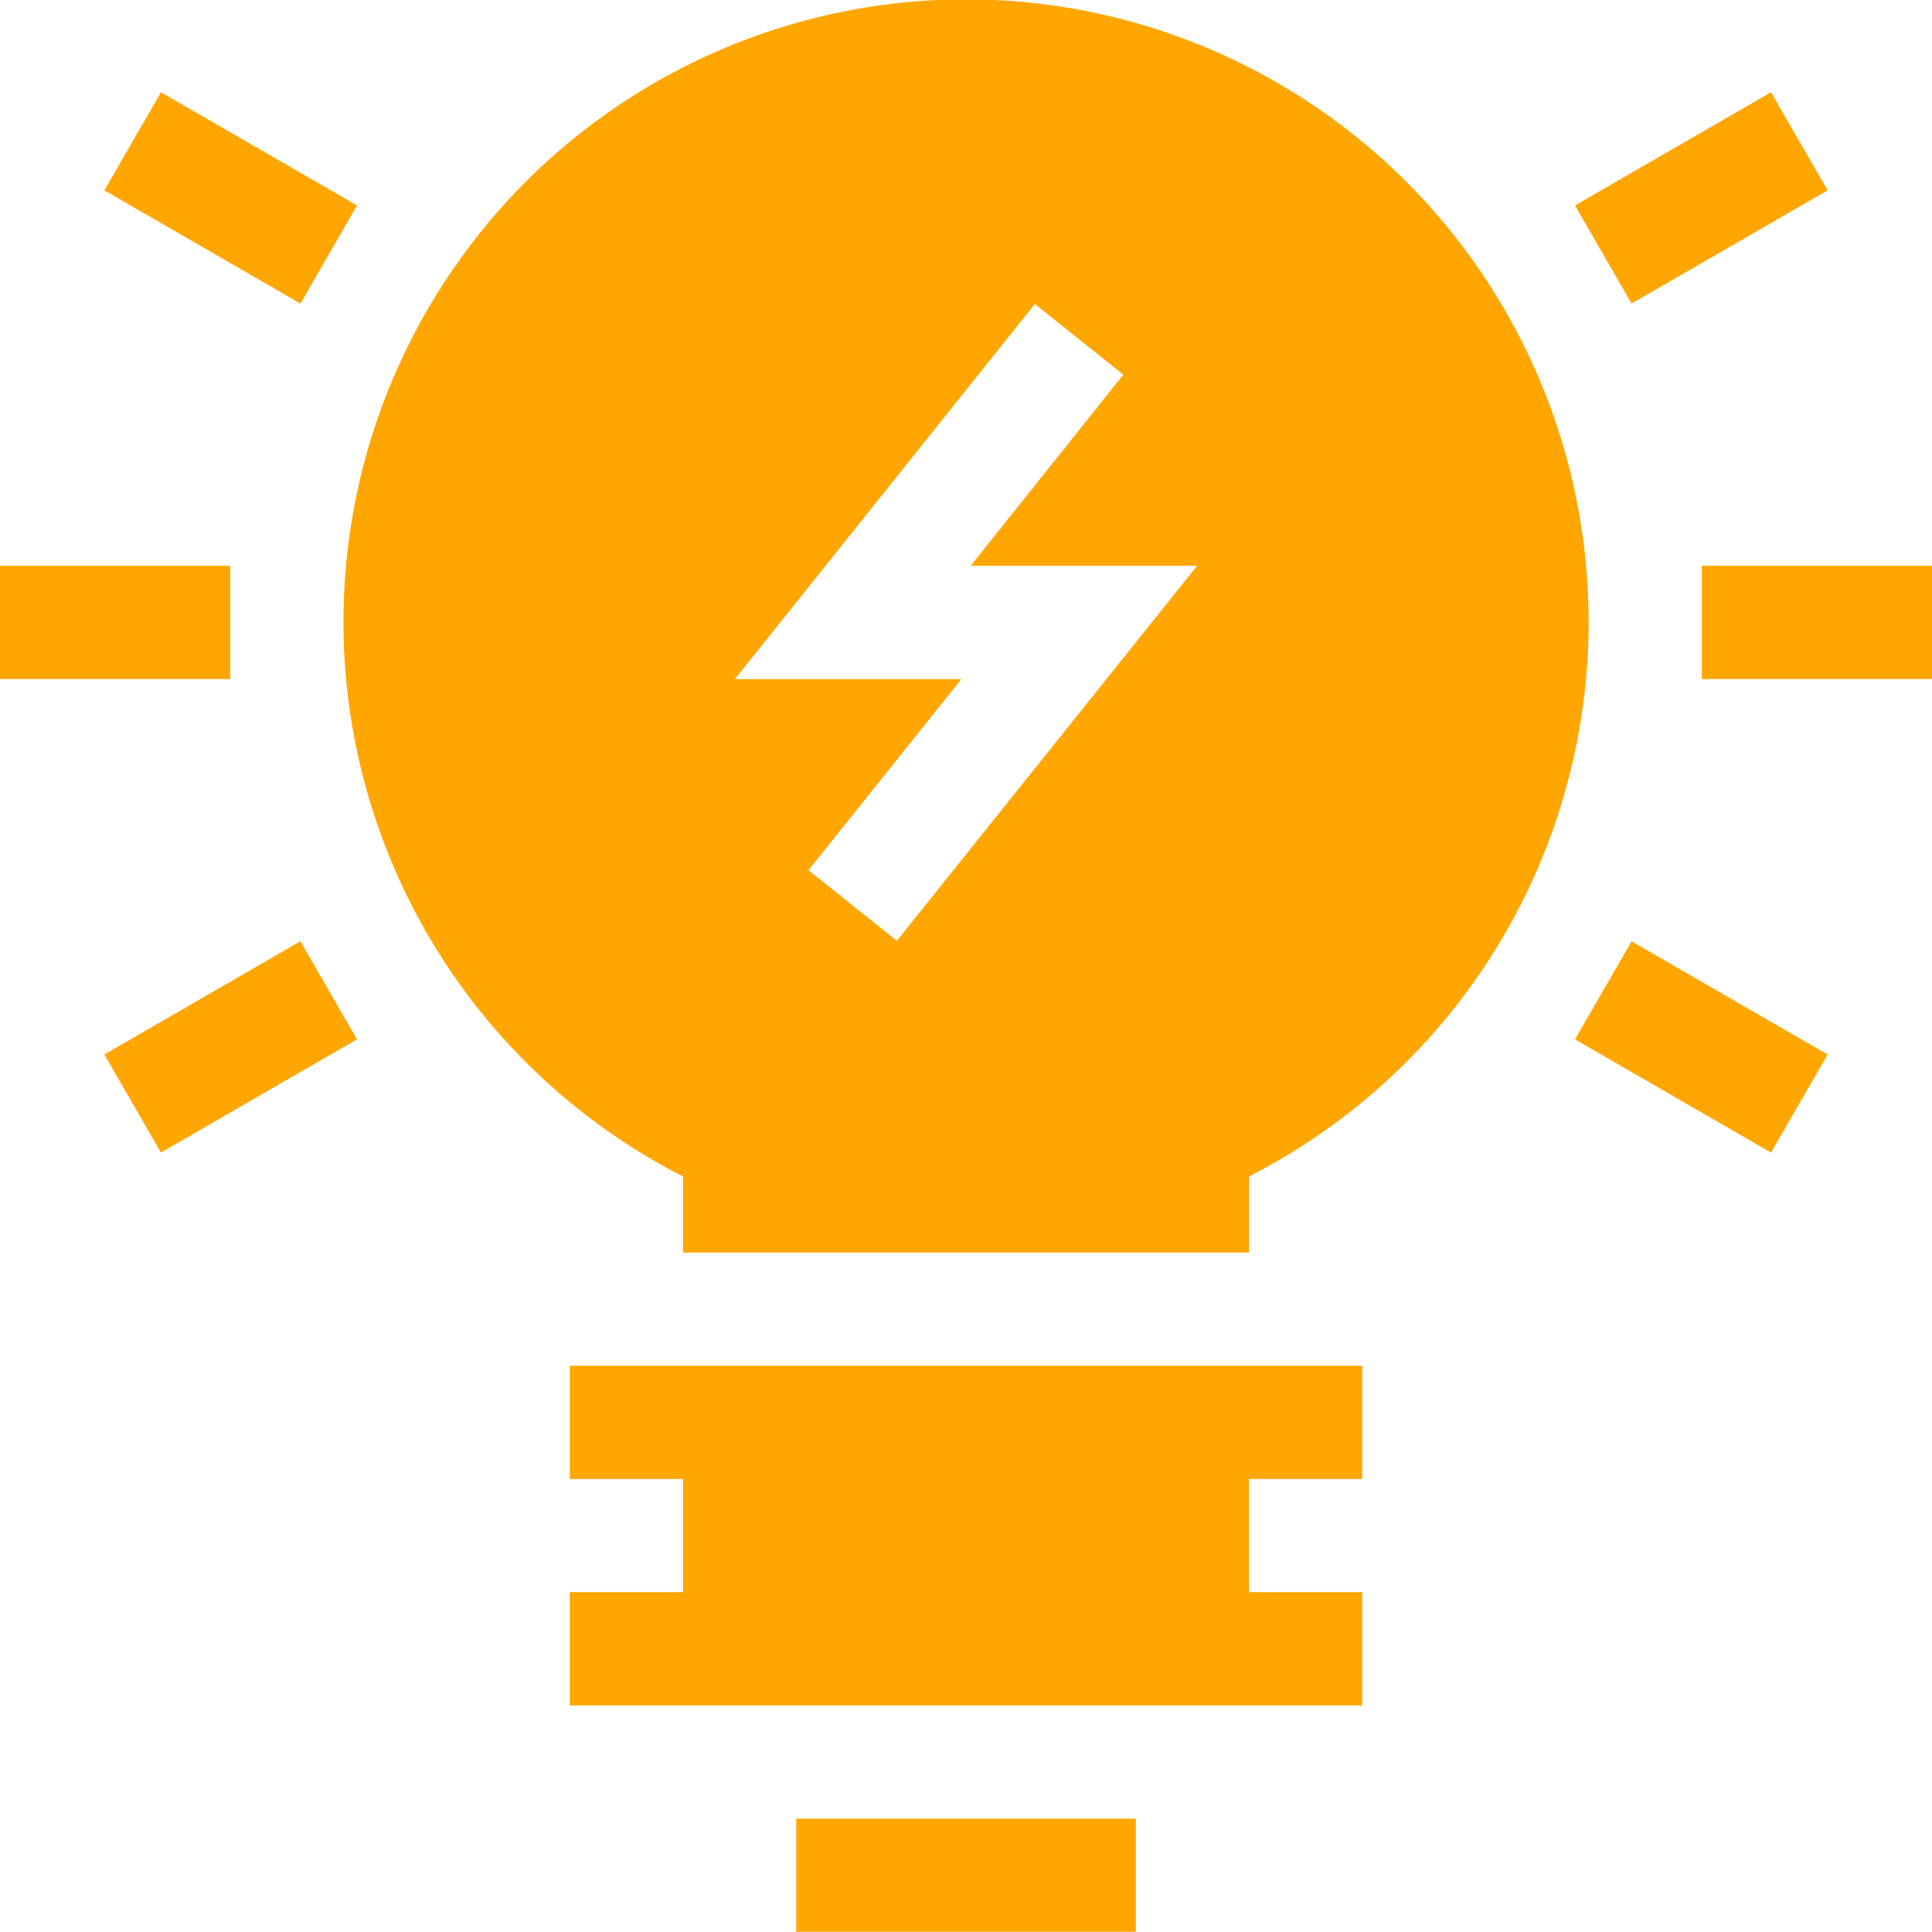 <svg id="innovation" xmlns="http://www.w3.org/2000/svg" width="60.203" height="60.197" viewBox="0 0 60.203 60.197">
  <path id="Caminho_48933" data-name="Caminho 48933" d="M451,150.445h7.173v3.528H451Zm0,0" transform="translate(-397.969 -132.814)" fill="#ffa600"/>
  <path id="Caminho_48934" data-name="Caminho 48934" d="M0,150.445H7.173v3.528H0Zm0,0" transform="translate(0 -132.814)" fill="#ffa600"/>
  <path id="Caminho_48935" data-name="Caminho 48935" d="M425.256,253.481l-6.109-3.528-1.764,3.056,6.109,3.528Zm0,0" transform="translate(-368.305 -220.621)" fill="#ffa600"/>
  <path id="Caminho_48936" data-name="Caminho 48936" d="M33.77,31.537l1.764-3.056-6.109-3.528L27.66,28.009Zm0,0" transform="translate(-24.408 -22.078)" fill="#ffa600"/>
  <path id="Caminho_48937" data-name="Caminho 48937" d="M423.492,24.953l-6.109,3.528,1.764,3.056,6.109-3.528Zm0,0" transform="translate(-368.305 -22.078)" fill="#ffa600"/>
  <path id="Caminho_48938" data-name="Caminho 48938" d="M29.424,256.536l6.109-3.528-1.764-3.056-6.109,3.528Zm0,0" transform="translate(-24.408 -220.621)" fill="#ffa600"/>
  <path id="Caminho_48939" data-name="Caminho 48939" d="M175.693,365.973v-3.528H151v3.528h3.528V369.5H151v3.528h24.693V369.5h-3.528v-3.528Zm0,0" transform="translate(-133.245 -319.886)" fill="#ffa600"/>
  <path id="Caminho_48940" data-name="Caminho 48940" d="M211,482.445h10.583v3.528H211Zm0,0" transform="translate(-186.19 -425.776)" fill="#ffa600"/>
  <path id="Caminho_48941" data-name="Caminho 48941" d="M129.855,19.895a19.4,19.4,0,1,0-28.22,17.264v2.372h17.638V37.159A19.4,19.4,0,0,0,129.855,19.895ZM108.3,29.816l-2.756-2.2,4.763-5.953h-7.055L112.6,9.974l2.756,2.2L110.6,18.131h7.055Zm0,0" transform="translate(-80.352 -0.5)" fill="#ffa600"/>
</svg>
